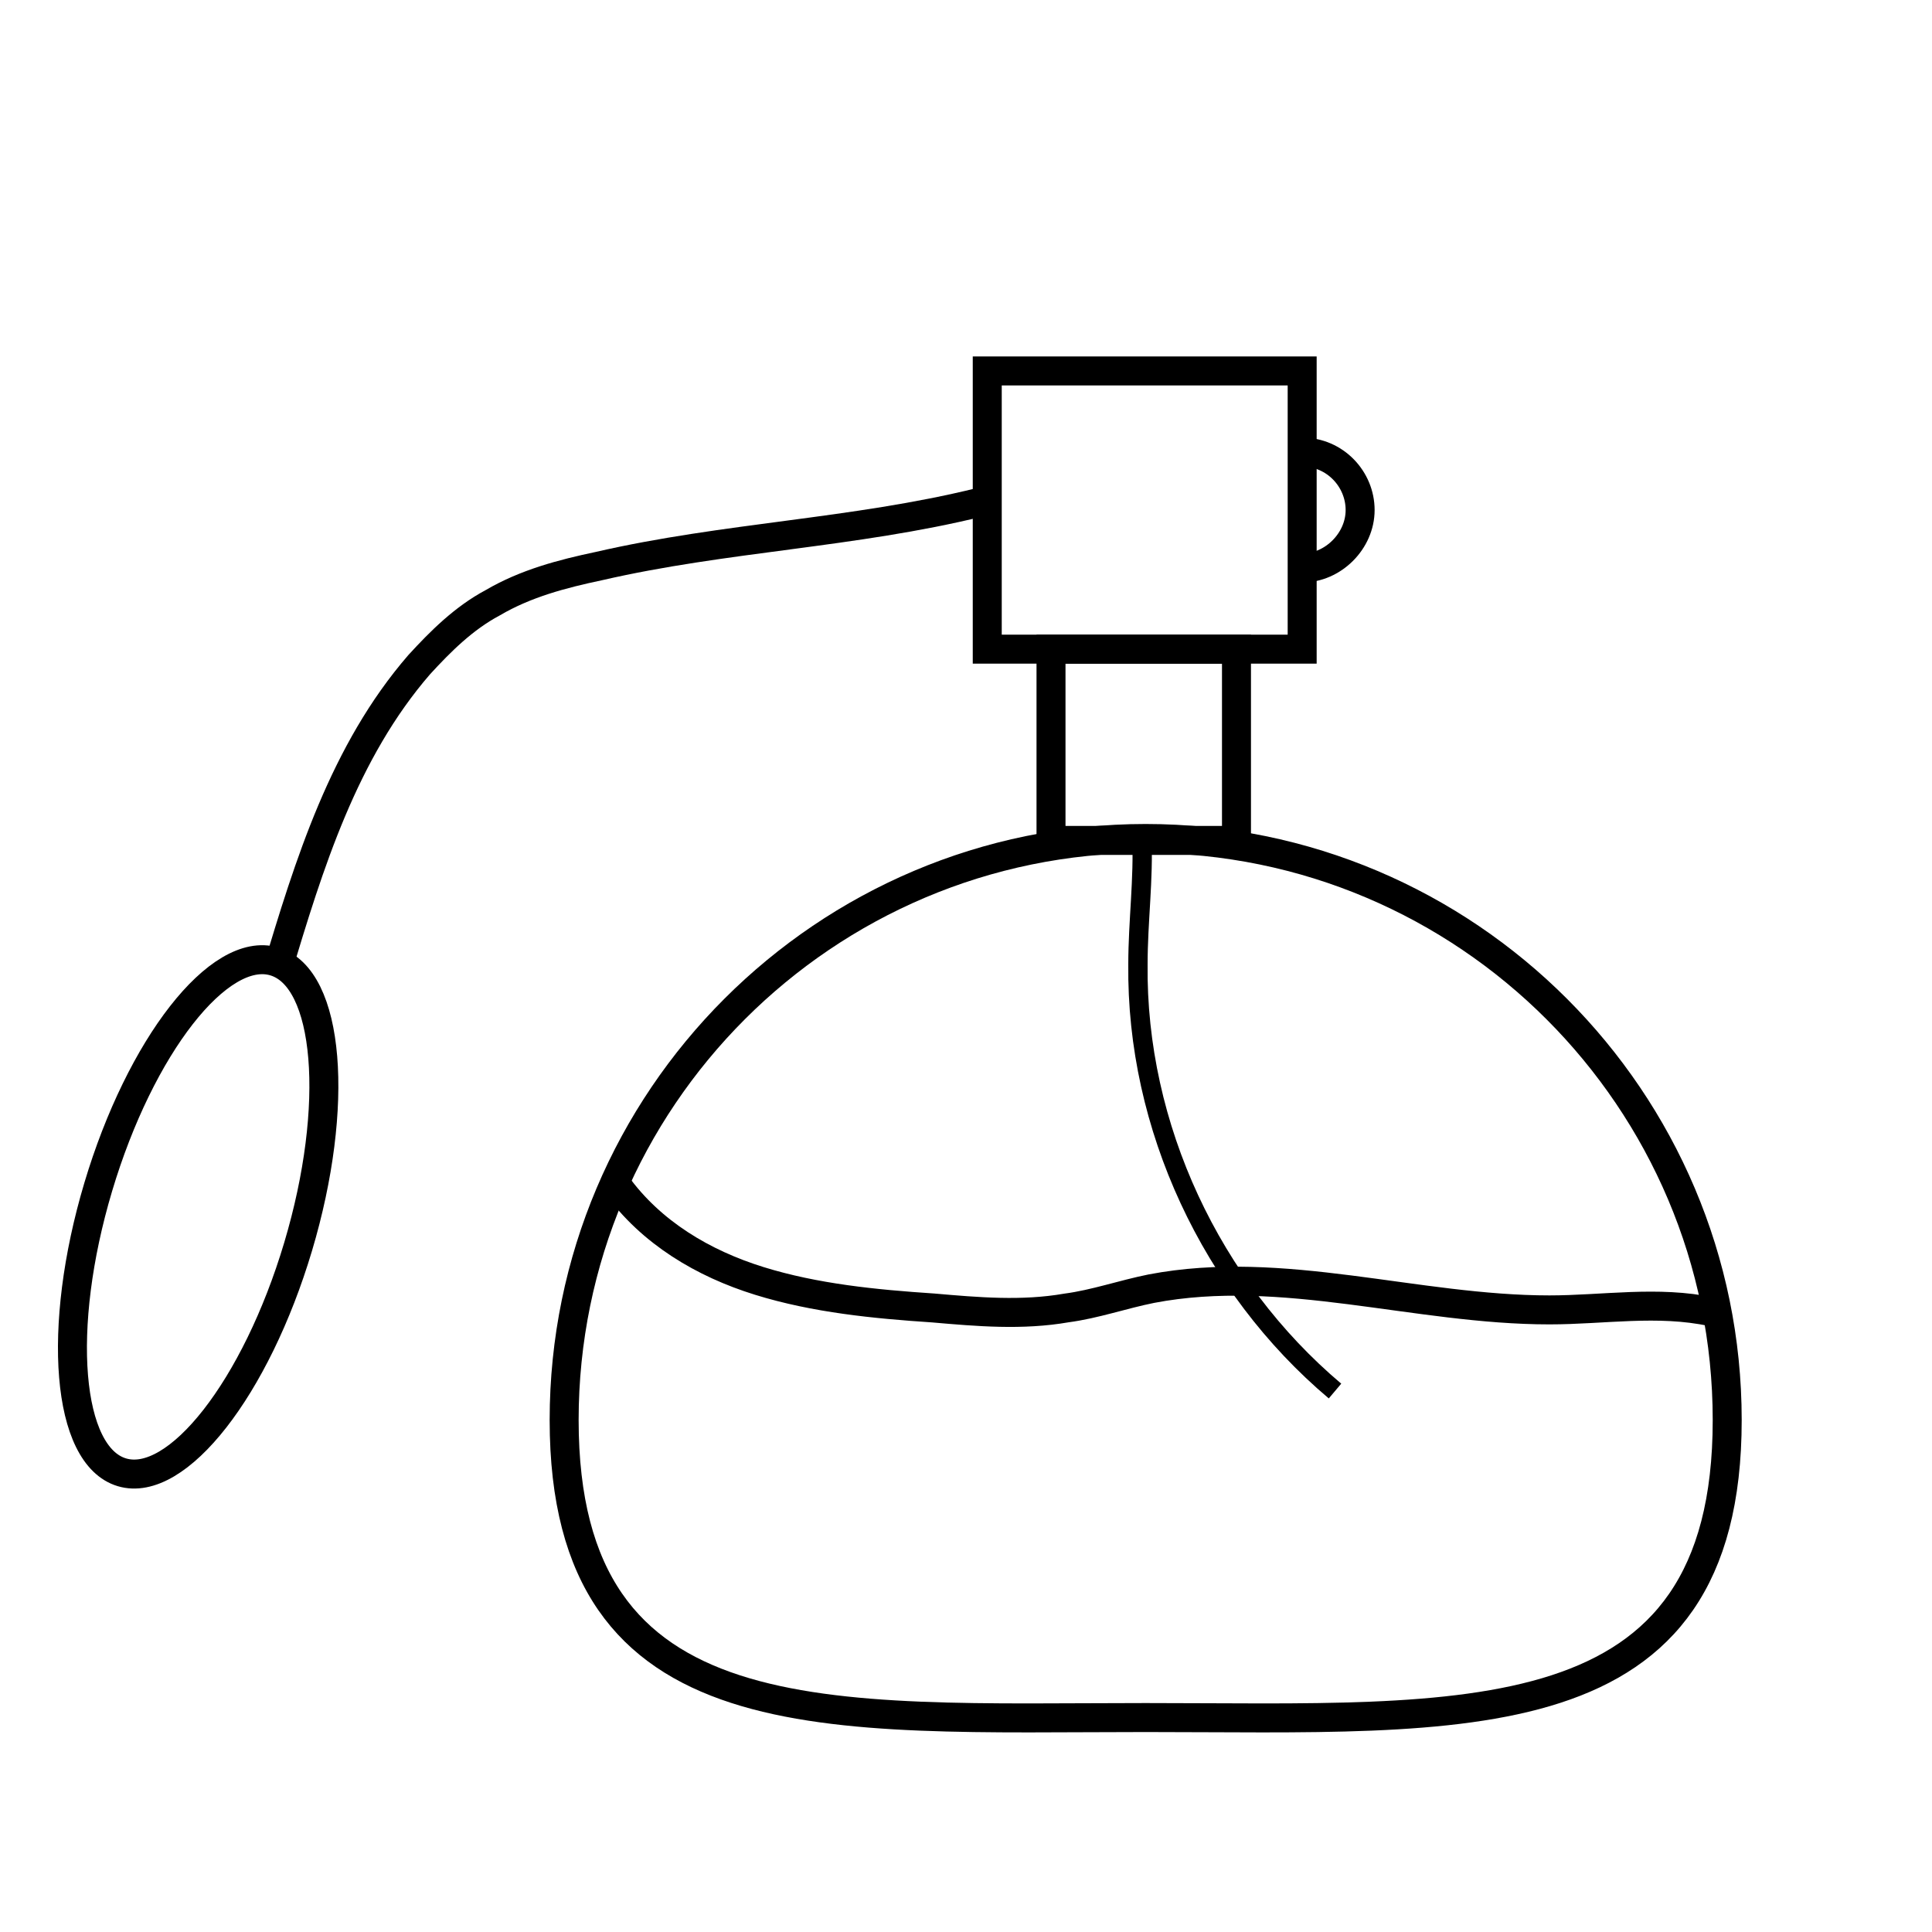 <?xml version="1.0" encoding="utf-8"?>
<!-- Generator: Adobe Illustrator 23.0.0, SVG Export Plug-In . SVG Version: 6.00 Build 0)  -->
<svg version="1.1" id="Capa_1" xmlns="http://www.w3.org/2000/svg" xmlns:xlink="http://www.w3.org/1999/xlink" x="0px" y="0px"
	 viewBox="0 0 100 100" style="enable-background:new 0 0 100 100;" xml:space="preserve">
<style type="text/css">
	.st0{fill:none;stroke:#000000;stroke-width:1.5;stroke-miterlimit:10;}
	.st1{fill:none;stroke:#000000;stroke-miterlimit:10;}
</style>
<g>
	<path class="st0" d="M29.2,73.5c0-16.6,13.5-30.1,30.1-30.1s30.1,13.5,30.1,30.1S75.8,88.9,59.3,88.9S29.2,90.1,29.2,73.5z"/>
	<rect x="54.4" y="33.6" class="st0" width="9.6" height="9.9"/>
	<rect x="51.1" y="19.2" class="st0" width="16.3" height="14.4"/>
	<path class="st0" d="M67.4,23.4c1.7,0,3,1.4,3,3s-1.4,3-3,3"/>
	<path class="st0" d="M50.7,26c-6.5,1.6-13.2,1.8-19.7,3.3c-1.9,0.4-3.8,0.9-5.5,1.9c-1.5,0.8-2.7,2-3.8,3.2
		c-3.9,4.5-5.7,10.3-7.4,16"/>
	<ellipse transform="matrix(0.286 -0.958 0.958 0.286 -53.043 54.835)" class="st0" cx="10.3" cy="63" rx="13.8" ry="5.4"/>
	<path class="st1" d="M59.1,43.3c0.1,2.2-0.2,4.4-0.2,6.6c-0.1,8.4,3.8,16.7,10.2,22.1"/>
	<path class="st0" d="M31.9,61.3c1.8,2.5,4.5,4.1,7.4,5s6,1.2,9,1.4c2.3,0.2,4.6,0.4,6.9,0c1.5-0.2,2.9-0.7,4.4-1
		c6.8-1.3,13.7,1.1,20.6,1.1c2.8,0,5.6-0.5,8.4,0.1"/>
</g>
</svg>
